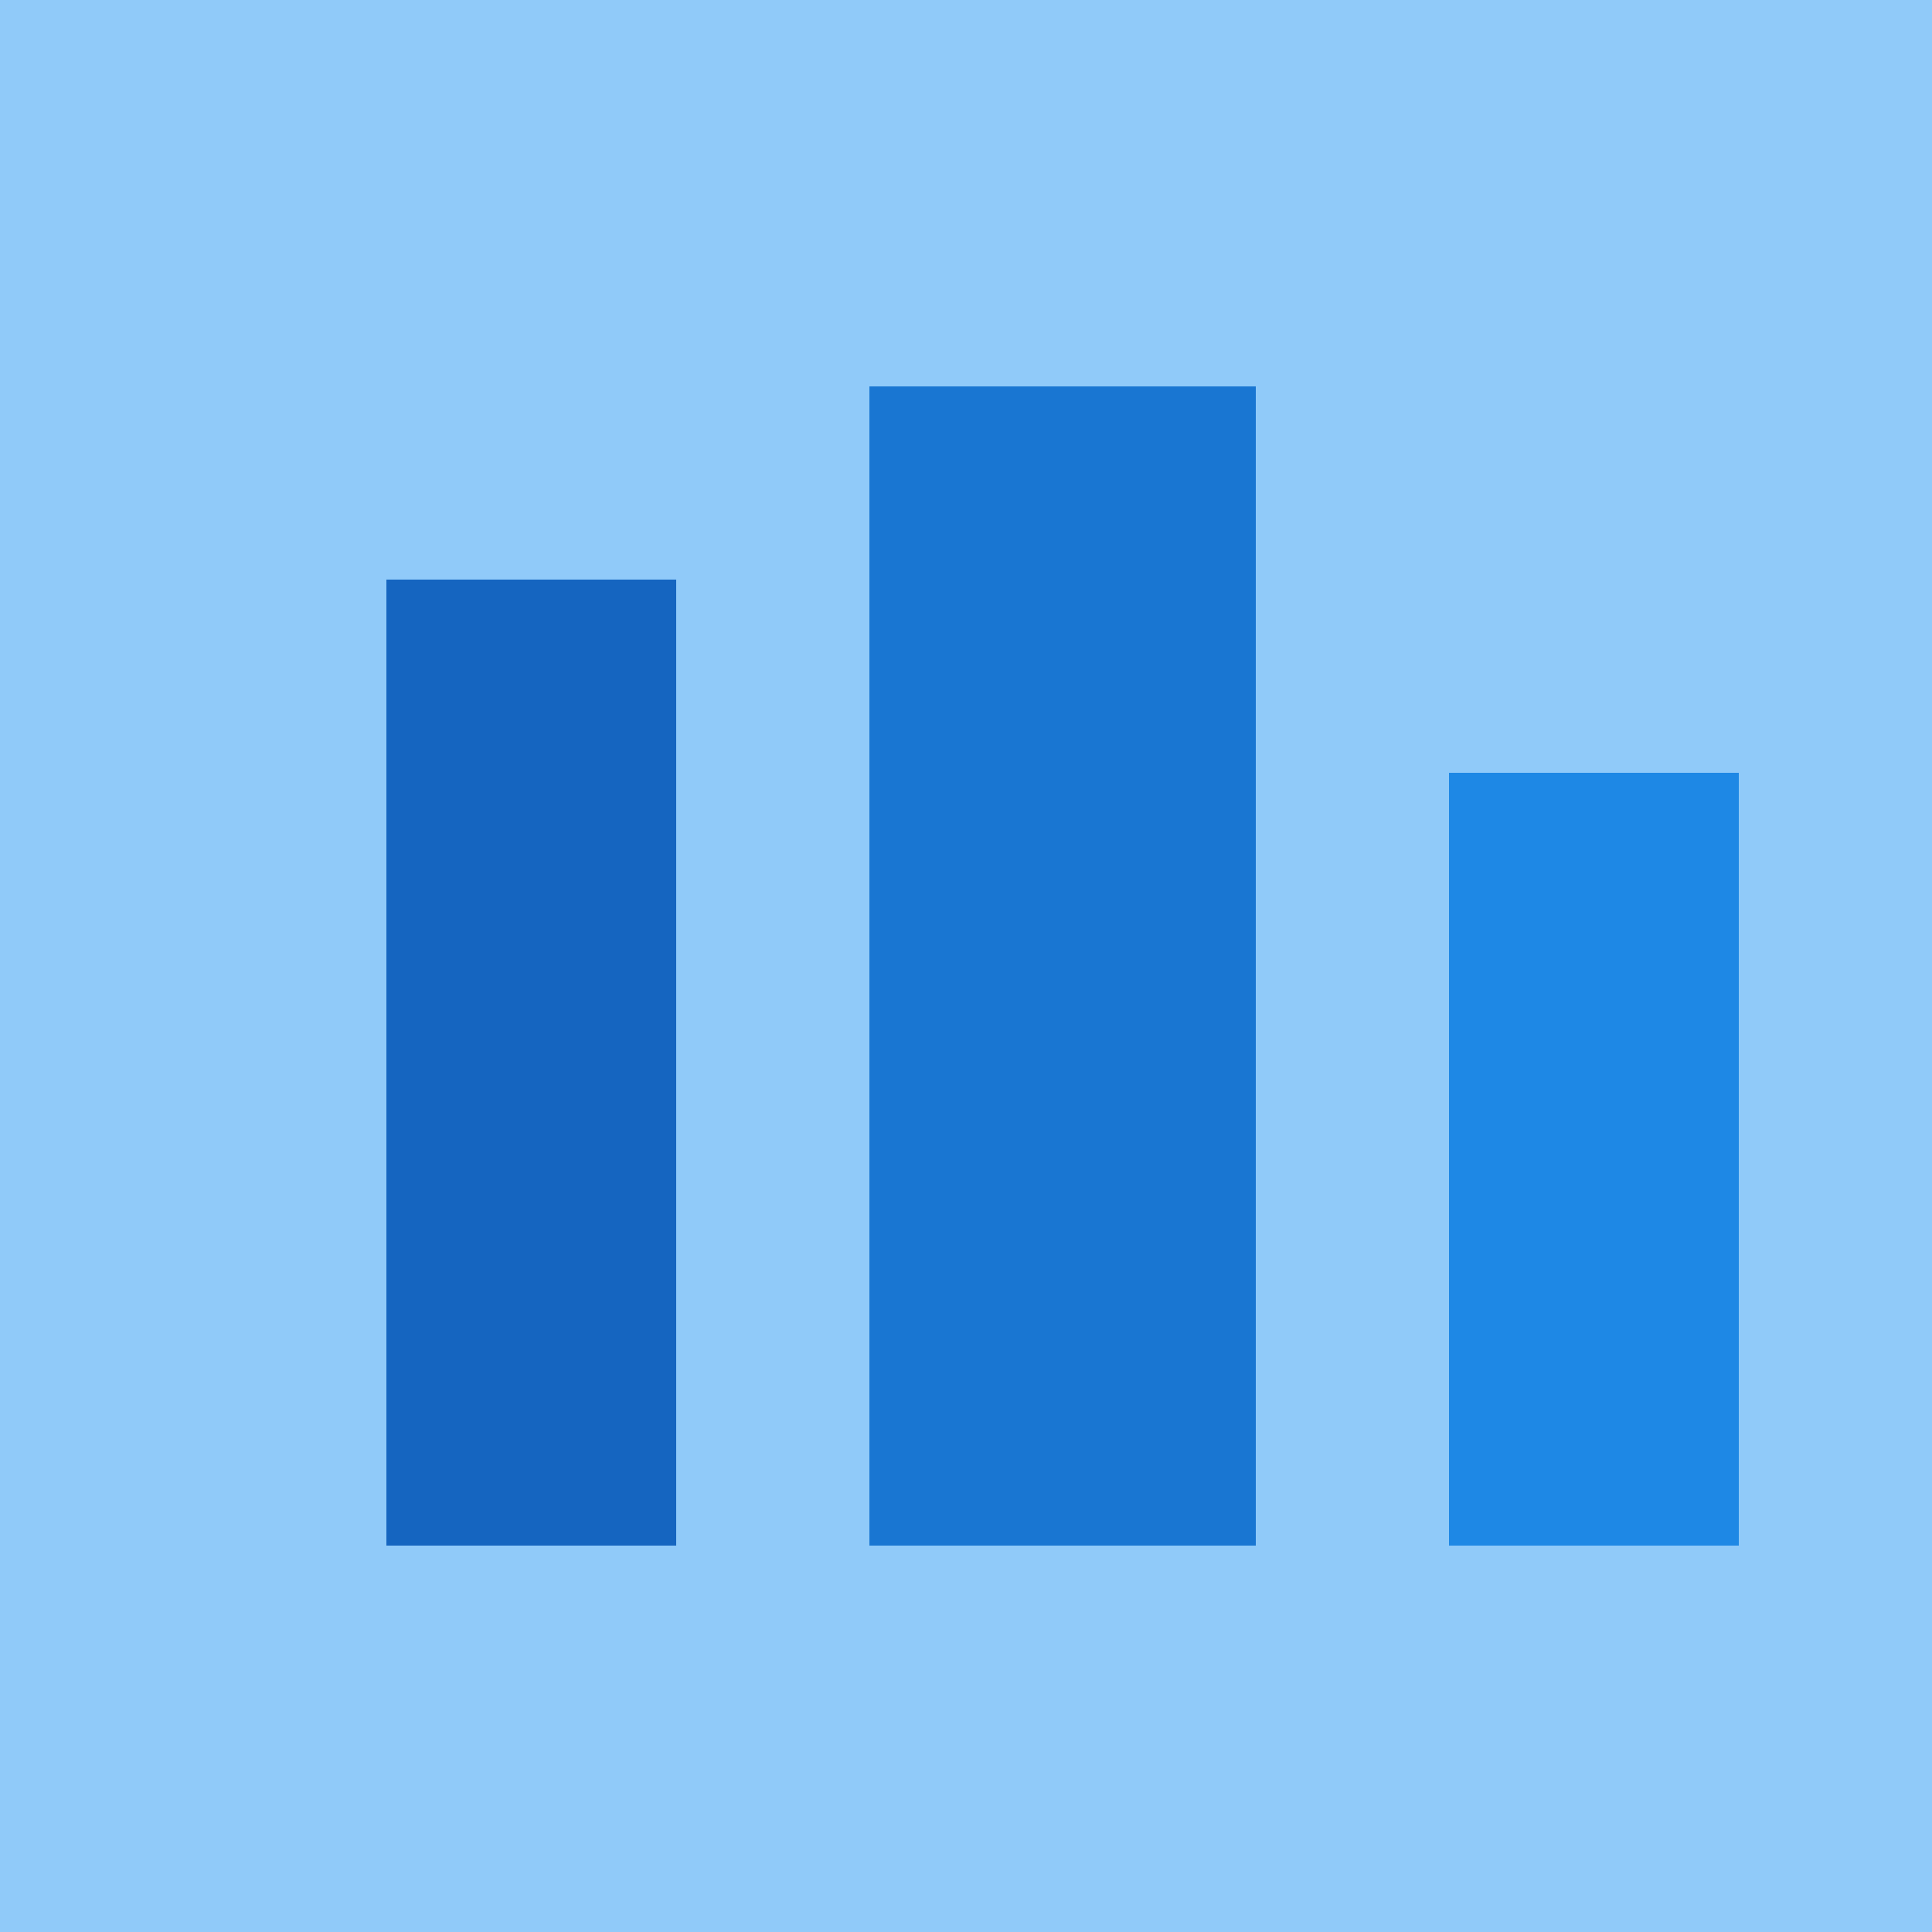 <svg xmlns="http://www.w3.org/2000/svg" width="200" height="200">
  <rect width="200" height="200" fill="#90caf9"/>
  <rect x="40" y="60" width="30" height="100" fill="#1565c0"/>
  <rect x="90" y="40" width="40" height="120" fill="#1976d2"/>
  <rect x="150" y="80" width="30" height="80" fill="#1e88e5"/>
</svg>